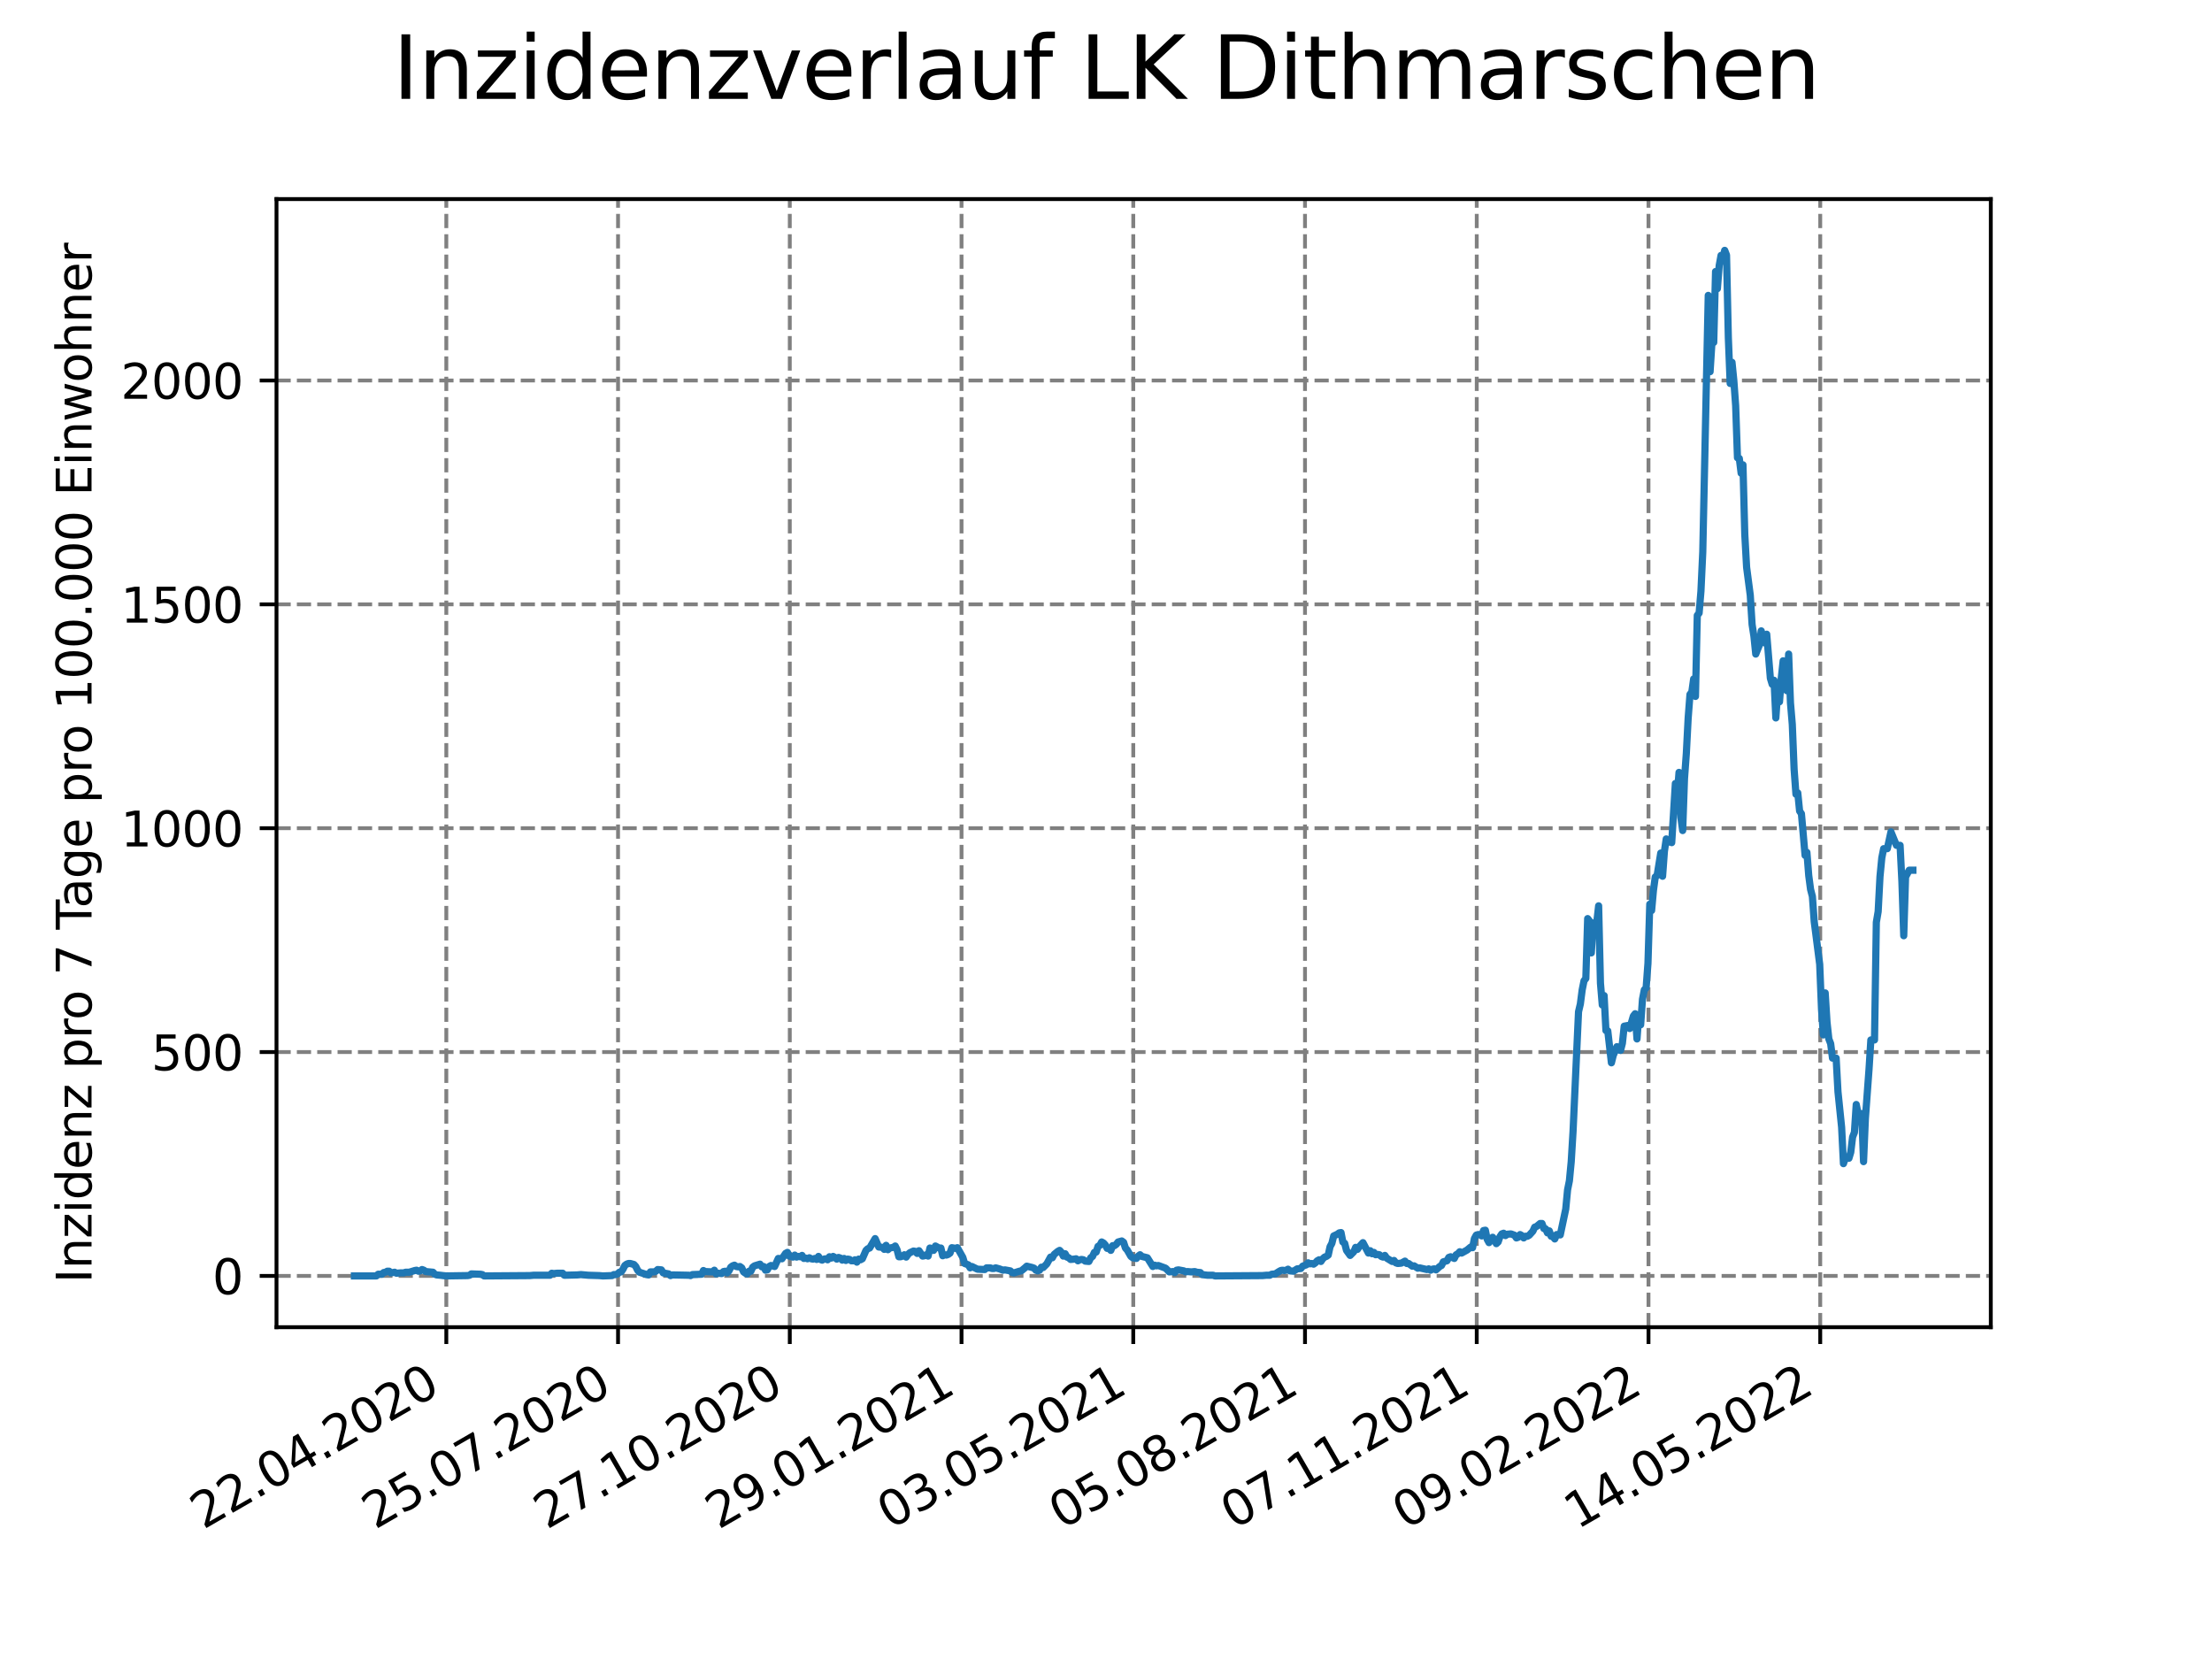<?xml version="1.0" encoding="utf-8" standalone="no"?>
<!DOCTYPE svg PUBLIC "-//W3C//DTD SVG 1.1//EN"
  "http://www.w3.org/Graphics/SVG/1.1/DTD/svg11.dtd">
<svg xmlns:xlink="http://www.w3.org/1999/xlink" width="460.8pt" height="345.6pt" viewBox="0 0 460.8 345.6" xmlns="http://www.w3.org/2000/svg" version="1.1">
 <defs>
  <style type="text/css">*{stroke-linejoin: round; stroke-linecap: butt}</style>
 </defs>
 <g id="figure_1">
  <g id="patch_1">
   <path d="M 0 345.6 
L 460.8 345.6 
L 460.8 0 
L 0 0 
z
" style="fill: #ffffff"/>
  </g>
  <g id="axes_1">
   <g id="patch_2">
    <path d="M 57.6 276.48 
L 414.72 276.48 
L 414.72 41.472 
L 57.6 41.472 
z
" style="fill: #ffffff"/>
   </g>
   <g id="matplotlib.axis_1">
    <g id="xtick_1">
     <g id="line2d_1">
      <path d="M 92.974 276.48 
L 92.974 41.472 
" clip-path="url(#p79d8a0a316)" style="fill: none; stroke-dasharray: 2.96,1.28; stroke-dashoffset: 0; stroke: #808080; stroke-width: 0.8"/>
     </g>
     <g id="line2d_2">
      <defs>
       <path id="mc2a76cf414" d="M 0 0 
L 0 3.5 
" style="stroke: #000000; stroke-width: 0.8"/>
      </defs>
      <g>
       <use xlink:href="#mc2a76cf414" x="92.974" y="276.48" style="stroke: #000000; stroke-width: 0.8"/>
      </g>
     </g>
     <g id="text_1">
      <!-- 22.04.2020 -->
      <g transform="translate(42.349 318.689)rotate(-30)scale(0.1 -0.1)">
       <defs>
        <path id="DejaVuSans-32" d="M 1228 531 
L 3431 531 
L 3431 0 
L 469 0 
L 469 531 
Q 828 903 1448 1529 
Q 2069 2156 2228 2338 
Q 2531 2678 2651 2914 
Q 2772 3150 2772 3378 
Q 2772 3750 2511 3984 
Q 2250 4219 1831 4219 
Q 1534 4219 1204 4116 
Q 875 4013 500 3803 
L 500 4441 
Q 881 4594 1212 4672 
Q 1544 4750 1819 4750 
Q 2544 4750 2975 4387 
Q 3406 4025 3406 3419 
Q 3406 3131 3298 2873 
Q 3191 2616 2906 2266 
Q 2828 2175 2409 1742 
Q 1991 1309 1228 531 
z
" transform="scale(0.016)"/>
        <path id="DejaVuSans-2e" d="M 684 794 
L 1344 794 
L 1344 0 
L 684 0 
L 684 794 
z
" transform="scale(0.016)"/>
        <path id="DejaVuSans-30" d="M 2034 4250 
Q 1547 4250 1301 3770 
Q 1056 3291 1056 2328 
Q 1056 1369 1301 889 
Q 1547 409 2034 409 
Q 2525 409 2770 889 
Q 3016 1369 3016 2328 
Q 3016 3291 2770 3770 
Q 2525 4250 2034 4250 
z
M 2034 4750 
Q 2819 4750 3233 4129 
Q 3647 3509 3647 2328 
Q 3647 1150 3233 529 
Q 2819 -91 2034 -91 
Q 1250 -91 836 529 
Q 422 1150 422 2328 
Q 422 3509 836 4129 
Q 1250 4750 2034 4750 
z
" transform="scale(0.016)"/>
        <path id="DejaVuSans-34" d="M 2419 4116 
L 825 1625 
L 2419 1625 
L 2419 4116 
z
M 2253 4666 
L 3047 4666 
L 3047 1625 
L 3713 1625 
L 3713 1100 
L 3047 1100 
L 3047 0 
L 2419 0 
L 2419 1100 
L 313 1100 
L 313 1709 
L 2253 4666 
z
" transform="scale(0.016)"/>
       </defs>
       <use xlink:href="#DejaVuSans-32"/>
       <use xlink:href="#DejaVuSans-32" x="63.623"/>
       <use xlink:href="#DejaVuSans-2e" x="127.246"/>
       <use xlink:href="#DejaVuSans-30" x="159.033"/>
       <use xlink:href="#DejaVuSans-34" x="222.656"/>
       <use xlink:href="#DejaVuSans-2e" x="286.279"/>
       <use xlink:href="#DejaVuSans-32" x="318.066"/>
       <use xlink:href="#DejaVuSans-30" x="381.689"/>
       <use xlink:href="#DejaVuSans-32" x="445.312"/>
       <use xlink:href="#DejaVuSans-30" x="508.936"/>
      </g>
     </g>
    </g>
    <g id="xtick_2">
     <g id="line2d_3">
      <path d="M 128.751 276.48 
L 128.751 41.472 
" clip-path="url(#p79d8a0a316)" style="fill: none; stroke-dasharray: 2.96,1.28; stroke-dashoffset: 0; stroke: #808080; stroke-width: 0.8"/>
     </g>
     <g id="line2d_4">
      <g>
       <use xlink:href="#mc2a76cf414" x="128.751" y="276.48" style="stroke: #000000; stroke-width: 0.8"/>
      </g>
     </g>
     <g id="text_2">
      <!-- 25.07.2020 -->
      <g transform="translate(78.125 318.689)rotate(-30)scale(0.1 -0.1)">
       <defs>
        <path id="DejaVuSans-35" d="M 691 4666 
L 3169 4666 
L 3169 4134 
L 1269 4134 
L 1269 2991 
Q 1406 3038 1543 3061 
Q 1681 3084 1819 3084 
Q 2600 3084 3056 2656 
Q 3513 2228 3513 1497 
Q 3513 744 3044 326 
Q 2575 -91 1722 -91 
Q 1428 -91 1123 -41 
Q 819 9 494 109 
L 494 744 
Q 775 591 1075 516 
Q 1375 441 1709 441 
Q 2250 441 2565 725 
Q 2881 1009 2881 1497 
Q 2881 1984 2565 2268 
Q 2250 2553 1709 2553 
Q 1456 2553 1204 2497 
Q 953 2441 691 2322 
L 691 4666 
z
" transform="scale(0.016)"/>
        <path id="DejaVuSans-37" d="M 525 4666 
L 3525 4666 
L 3525 4397 
L 1831 0 
L 1172 0 
L 2766 4134 
L 525 4134 
L 525 4666 
z
" transform="scale(0.016)"/>
       </defs>
       <use xlink:href="#DejaVuSans-32"/>
       <use xlink:href="#DejaVuSans-35" x="63.623"/>
       <use xlink:href="#DejaVuSans-2e" x="127.246"/>
       <use xlink:href="#DejaVuSans-30" x="159.033"/>
       <use xlink:href="#DejaVuSans-37" x="222.656"/>
       <use xlink:href="#DejaVuSans-2e" x="286.279"/>
       <use xlink:href="#DejaVuSans-32" x="318.066"/>
       <use xlink:href="#DejaVuSans-30" x="381.689"/>
       <use xlink:href="#DejaVuSans-32" x="445.312"/>
       <use xlink:href="#DejaVuSans-30" x="508.936"/>
      </g>
     </g>
    </g>
    <g id="xtick_3">
     <g id="line2d_5">
      <path d="M 164.527 276.48 
L 164.527 41.472 
" clip-path="url(#p79d8a0a316)" style="fill: none; stroke-dasharray: 2.96,1.28; stroke-dashoffset: 0; stroke: #808080; stroke-width: 0.8"/>
     </g>
     <g id="line2d_6">
      <g>
       <use xlink:href="#mc2a76cf414" x="164.527" y="276.48" style="stroke: #000000; stroke-width: 0.8"/>
      </g>
     </g>
     <g id="text_3">
      <!-- 27.10.2020 -->
      <g transform="translate(113.902 318.689)rotate(-30)scale(0.1 -0.1)">
       <defs>
        <path id="DejaVuSans-31" d="M 794 531 
L 1825 531 
L 1825 4091 
L 703 3866 
L 703 4441 
L 1819 4666 
L 2450 4666 
L 2450 531 
L 3481 531 
L 3481 0 
L 794 0 
L 794 531 
z
" transform="scale(0.016)"/>
       </defs>
       <use xlink:href="#DejaVuSans-32"/>
       <use xlink:href="#DejaVuSans-37" x="63.623"/>
       <use xlink:href="#DejaVuSans-2e" x="127.246"/>
       <use xlink:href="#DejaVuSans-31" x="159.033"/>
       <use xlink:href="#DejaVuSans-30" x="222.656"/>
       <use xlink:href="#DejaVuSans-2e" x="286.279"/>
       <use xlink:href="#DejaVuSans-32" x="318.066"/>
       <use xlink:href="#DejaVuSans-30" x="381.689"/>
       <use xlink:href="#DejaVuSans-32" x="445.312"/>
       <use xlink:href="#DejaVuSans-30" x="508.936"/>
      </g>
     </g>
    </g>
    <g id="xtick_4">
     <g id="line2d_7">
      <path d="M 200.304 276.48 
L 200.304 41.472 
" clip-path="url(#p79d8a0a316)" style="fill: none; stroke-dasharray: 2.96,1.28; stroke-dashoffset: 0; stroke: #808080; stroke-width: 0.8"/>
     </g>
     <g id="line2d_8">
      <g>
       <use xlink:href="#mc2a76cf414" x="200.304" y="276.48" style="stroke: #000000; stroke-width: 0.8"/>
      </g>
     </g>
     <g id="text_4">
      <!-- 29.01.2021 -->
      <g transform="translate(149.679 318.689)rotate(-30)scale(0.1 -0.1)">
       <defs>
        <path id="DejaVuSans-39" d="M 703 97 
L 703 672 
Q 941 559 1184 500 
Q 1428 441 1663 441 
Q 2288 441 2617 861 
Q 2947 1281 2994 2138 
Q 2813 1869 2534 1725 
Q 2256 1581 1919 1581 
Q 1219 1581 811 2004 
Q 403 2428 403 3163 
Q 403 3881 828 4315 
Q 1253 4750 1959 4750 
Q 2769 4750 3195 4129 
Q 3622 3509 3622 2328 
Q 3622 1225 3098 567 
Q 2575 -91 1691 -91 
Q 1453 -91 1209 -44 
Q 966 3 703 97 
z
M 1959 2075 
Q 2384 2075 2632 2365 
Q 2881 2656 2881 3163 
Q 2881 3666 2632 3958 
Q 2384 4250 1959 4250 
Q 1534 4250 1286 3958 
Q 1038 3666 1038 3163 
Q 1038 2656 1286 2365 
Q 1534 2075 1959 2075 
z
" transform="scale(0.016)"/>
       </defs>
       <use xlink:href="#DejaVuSans-32"/>
       <use xlink:href="#DejaVuSans-39" x="63.623"/>
       <use xlink:href="#DejaVuSans-2e" x="127.246"/>
       <use xlink:href="#DejaVuSans-30" x="159.033"/>
       <use xlink:href="#DejaVuSans-31" x="222.656"/>
       <use xlink:href="#DejaVuSans-2e" x="286.279"/>
       <use xlink:href="#DejaVuSans-32" x="318.066"/>
       <use xlink:href="#DejaVuSans-30" x="381.689"/>
       <use xlink:href="#DejaVuSans-32" x="445.312"/>
       <use xlink:href="#DejaVuSans-31" x="508.936"/>
      </g>
     </g>
    </g>
    <g id="xtick_5">
     <g id="line2d_9">
      <path d="M 236.081 276.48 
L 236.081 41.472 
" clip-path="url(#p79d8a0a316)" style="fill: none; stroke-dasharray: 2.96,1.28; stroke-dashoffset: 0; stroke: #808080; stroke-width: 0.8"/>
     </g>
     <g id="line2d_10">
      <g>
       <use xlink:href="#mc2a76cf414" x="236.081" y="276.48" style="stroke: #000000; stroke-width: 0.8"/>
      </g>
     </g>
     <g id="text_5">
      <!-- 03.05.2021 -->
      <g transform="translate(185.455 318.689)rotate(-30)scale(0.1 -0.1)">
       <defs>
        <path id="DejaVuSans-33" d="M 2597 2516 
Q 3050 2419 3304 2112 
Q 3559 1806 3559 1356 
Q 3559 666 3084 287 
Q 2609 -91 1734 -91 
Q 1441 -91 1130 -33 
Q 819 25 488 141 
L 488 750 
Q 750 597 1062 519 
Q 1375 441 1716 441 
Q 2309 441 2620 675 
Q 2931 909 2931 1356 
Q 2931 1769 2642 2001 
Q 2353 2234 1838 2234 
L 1294 2234 
L 1294 2753 
L 1863 2753 
Q 2328 2753 2575 2939 
Q 2822 3125 2822 3475 
Q 2822 3834 2567 4026 
Q 2313 4219 1838 4219 
Q 1578 4219 1281 4162 
Q 984 4106 628 3988 
L 628 4550 
Q 988 4650 1302 4700 
Q 1616 4750 1894 4750 
Q 2613 4750 3031 4423 
Q 3450 4097 3450 3541 
Q 3450 3153 3228 2886 
Q 3006 2619 2597 2516 
z
" transform="scale(0.016)"/>
       </defs>
       <use xlink:href="#DejaVuSans-30"/>
       <use xlink:href="#DejaVuSans-33" x="63.623"/>
       <use xlink:href="#DejaVuSans-2e" x="127.246"/>
       <use xlink:href="#DejaVuSans-30" x="159.033"/>
       <use xlink:href="#DejaVuSans-35" x="222.656"/>
       <use xlink:href="#DejaVuSans-2e" x="286.279"/>
       <use xlink:href="#DejaVuSans-32" x="318.066"/>
       <use xlink:href="#DejaVuSans-30" x="381.689"/>
       <use xlink:href="#DejaVuSans-32" x="445.312"/>
       <use xlink:href="#DejaVuSans-31" x="508.936"/>
      </g>
     </g>
    </g>
    <g id="xtick_6">
     <g id="line2d_11">
      <path d="M 271.857 276.48 
L 271.857 41.472 
" clip-path="url(#p79d8a0a316)" style="fill: none; stroke-dasharray: 2.96,1.28; stroke-dashoffset: 0; stroke: #808080; stroke-width: 0.8"/>
     </g>
     <g id="line2d_12">
      <g>
       <use xlink:href="#mc2a76cf414" x="271.857" y="276.48" style="stroke: #000000; stroke-width: 0.8"/>
      </g>
     </g>
     <g id="text_6">
      <!-- 05.08.2021 -->
      <g transform="translate(221.232 318.689)rotate(-30)scale(0.1 -0.1)">
       <defs>
        <path id="DejaVuSans-38" d="M 2034 2216 
Q 1584 2216 1326 1975 
Q 1069 1734 1069 1313 
Q 1069 891 1326 650 
Q 1584 409 2034 409 
Q 2484 409 2743 651 
Q 3003 894 3003 1313 
Q 3003 1734 2745 1975 
Q 2488 2216 2034 2216 
z
M 1403 2484 
Q 997 2584 770 2862 
Q 544 3141 544 3541 
Q 544 4100 942 4425 
Q 1341 4750 2034 4750 
Q 2731 4750 3128 4425 
Q 3525 4100 3525 3541 
Q 3525 3141 3298 2862 
Q 3072 2584 2669 2484 
Q 3125 2378 3379 2068 
Q 3634 1759 3634 1313 
Q 3634 634 3220 271 
Q 2806 -91 2034 -91 
Q 1263 -91 848 271 
Q 434 634 434 1313 
Q 434 1759 690 2068 
Q 947 2378 1403 2484 
z
M 1172 3481 
Q 1172 3119 1398 2916 
Q 1625 2713 2034 2713 
Q 2441 2713 2670 2916 
Q 2900 3119 2900 3481 
Q 2900 3844 2670 4047 
Q 2441 4250 2034 4250 
Q 1625 4250 1398 4047 
Q 1172 3844 1172 3481 
z
" transform="scale(0.016)"/>
       </defs>
       <use xlink:href="#DejaVuSans-30"/>
       <use xlink:href="#DejaVuSans-35" x="63.623"/>
       <use xlink:href="#DejaVuSans-2e" x="127.246"/>
       <use xlink:href="#DejaVuSans-30" x="159.033"/>
       <use xlink:href="#DejaVuSans-38" x="222.656"/>
       <use xlink:href="#DejaVuSans-2e" x="286.279"/>
       <use xlink:href="#DejaVuSans-32" x="318.066"/>
       <use xlink:href="#DejaVuSans-30" x="381.689"/>
       <use xlink:href="#DejaVuSans-32" x="445.312"/>
       <use xlink:href="#DejaVuSans-31" x="508.936"/>
      </g>
     </g>
    </g>
    <g id="xtick_7">
     <g id="line2d_13">
      <path d="M 307.634 276.48 
L 307.634 41.472 
" clip-path="url(#p79d8a0a316)" style="fill: none; stroke-dasharray: 2.96,1.28; stroke-dashoffset: 0; stroke: #808080; stroke-width: 0.8"/>
     </g>
     <g id="line2d_14">
      <g>
       <use xlink:href="#mc2a76cf414" x="307.634" y="276.48" style="stroke: #000000; stroke-width: 0.8"/>
      </g>
     </g>
     <g id="text_7">
      <!-- 07.11.2021 -->
      <g transform="translate(257.009 318.689)rotate(-30)scale(0.1 -0.1)">
       <use xlink:href="#DejaVuSans-30"/>
       <use xlink:href="#DejaVuSans-37" x="63.623"/>
       <use xlink:href="#DejaVuSans-2e" x="127.246"/>
       <use xlink:href="#DejaVuSans-31" x="159.033"/>
       <use xlink:href="#DejaVuSans-31" x="222.656"/>
       <use xlink:href="#DejaVuSans-2e" x="286.279"/>
       <use xlink:href="#DejaVuSans-32" x="318.066"/>
       <use xlink:href="#DejaVuSans-30" x="381.689"/>
       <use xlink:href="#DejaVuSans-32" x="445.312"/>
       <use xlink:href="#DejaVuSans-31" x="508.936"/>
      </g>
     </g>
    </g>
    <g id="xtick_8">
     <g id="line2d_15">
      <path d="M 343.411 276.48 
L 343.411 41.472 
" clip-path="url(#p79d8a0a316)" style="fill: none; stroke-dasharray: 2.96,1.28; stroke-dashoffset: 0; stroke: #808080; stroke-width: 0.8"/>
     </g>
     <g id="line2d_16">
      <g>
       <use xlink:href="#mc2a76cf414" x="343.411" y="276.48" style="stroke: #000000; stroke-width: 0.8"/>
      </g>
     </g>
     <g id="text_8">
      <!-- 09.02.2022 -->
      <g transform="translate(292.786 318.689)rotate(-30)scale(0.1 -0.1)">
       <use xlink:href="#DejaVuSans-30"/>
       <use xlink:href="#DejaVuSans-39" x="63.623"/>
       <use xlink:href="#DejaVuSans-2e" x="127.246"/>
       <use xlink:href="#DejaVuSans-30" x="159.033"/>
       <use xlink:href="#DejaVuSans-32" x="222.656"/>
       <use xlink:href="#DejaVuSans-2e" x="286.279"/>
       <use xlink:href="#DejaVuSans-32" x="318.066"/>
       <use xlink:href="#DejaVuSans-30" x="381.689"/>
       <use xlink:href="#DejaVuSans-32" x="445.312"/>
       <use xlink:href="#DejaVuSans-32" x="508.936"/>
      </g>
     </g>
    </g>
    <g id="xtick_9">
     <g id="line2d_17">
      <path d="M 379.188 276.48 
L 379.188 41.472 
" clip-path="url(#p79d8a0a316)" style="fill: none; stroke-dasharray: 2.96,1.28; stroke-dashoffset: 0; stroke: #808080; stroke-width: 0.8"/>
     </g>
     <g id="line2d_18">
      <g>
       <use xlink:href="#mc2a76cf414" x="379.188" y="276.48" style="stroke: #000000; stroke-width: 0.8"/>
      </g>
     </g>
     <g id="text_9">
      <!-- 14.05.2022 -->
      <g transform="translate(328.562 318.689)rotate(-30)scale(0.1 -0.1)">
       <use xlink:href="#DejaVuSans-31"/>
       <use xlink:href="#DejaVuSans-34" x="63.623"/>
       <use xlink:href="#DejaVuSans-2e" x="127.246"/>
       <use xlink:href="#DejaVuSans-30" x="159.033"/>
       <use xlink:href="#DejaVuSans-35" x="222.656"/>
       <use xlink:href="#DejaVuSans-2e" x="286.279"/>
       <use xlink:href="#DejaVuSans-32" x="318.066"/>
       <use xlink:href="#DejaVuSans-30" x="381.689"/>
       <use xlink:href="#DejaVuSans-32" x="445.312"/>
       <use xlink:href="#DejaVuSans-32" x="508.936"/>
      </g>
     </g>
    </g>
   </g>
   <g id="matplotlib.axis_2">
    <g id="ytick_1">
     <g id="line2d_19">
      <path d="M 57.6 265.798 
L 414.72 265.798 
" clip-path="url(#p79d8a0a316)" style="fill: none; stroke-dasharray: 2.96,1.28; stroke-dashoffset: 0; stroke: #808080; stroke-width: 0.8"/>
     </g>
     <g id="line2d_20">
      <defs>
       <path id="m327bb99a67" d="M 0 0 
L -3.5 0 
" style="stroke: #000000; stroke-width: 0.8"/>
      </defs>
      <g>
       <use xlink:href="#m327bb99a67" x="57.6" y="265.798" style="stroke: #000000; stroke-width: 0.8"/>
      </g>
     </g>
     <g id="text_10">
      <!-- 0 -->
      <g transform="translate(44.237 269.597)scale(0.1 -0.1)">
       <use xlink:href="#DejaVuSans-30"/>
      </g>
     </g>
    </g>
    <g id="ytick_2">
     <g id="line2d_21">
      <path d="M 57.6 219.164 
L 414.72 219.164 
" clip-path="url(#p79d8a0a316)" style="fill: none; stroke-dasharray: 2.96,1.28; stroke-dashoffset: 0; stroke: #808080; stroke-width: 0.8"/>
     </g>
     <g id="line2d_22">
      <g>
       <use xlink:href="#m327bb99a67" x="57.6" y="219.164" style="stroke: #000000; stroke-width: 0.8"/>
      </g>
     </g>
     <g id="text_11">
      <!-- 500 -->
      <g transform="translate(31.512 222.963)scale(0.1 -0.1)">
       <use xlink:href="#DejaVuSans-35"/>
       <use xlink:href="#DejaVuSans-30" x="63.623"/>
       <use xlink:href="#DejaVuSans-30" x="127.246"/>
      </g>
     </g>
    </g>
    <g id="ytick_3">
     <g id="line2d_23">
      <path d="M 57.6 172.531 
L 414.72 172.531 
" clip-path="url(#p79d8a0a316)" style="fill: none; stroke-dasharray: 2.96,1.28; stroke-dashoffset: 0; stroke: #808080; stroke-width: 0.8"/>
     </g>
     <g id="line2d_24">
      <g>
       <use xlink:href="#m327bb99a67" x="57.6" y="172.531" style="stroke: #000000; stroke-width: 0.8"/>
      </g>
     </g>
     <g id="text_12">
      <!-- 1000 -->
      <g transform="translate(25.15 176.33)scale(0.1 -0.1)">
       <use xlink:href="#DejaVuSans-31"/>
       <use xlink:href="#DejaVuSans-30" x="63.623"/>
       <use xlink:href="#DejaVuSans-30" x="127.246"/>
       <use xlink:href="#DejaVuSans-30" x="190.869"/>
      </g>
     </g>
    </g>
    <g id="ytick_4">
     <g id="line2d_25">
      <path d="M 57.6 125.897 
L 414.72 125.897 
" clip-path="url(#p79d8a0a316)" style="fill: none; stroke-dasharray: 2.96,1.28; stroke-dashoffset: 0; stroke: #808080; stroke-width: 0.8"/>
     </g>
     <g id="line2d_26">
      <g>
       <use xlink:href="#m327bb99a67" x="57.6" y="125.897" style="stroke: #000000; stroke-width: 0.8"/>
      </g>
     </g>
     <g id="text_13">
      <!-- 1500 -->
      <g transform="translate(25.15 129.696)scale(0.1 -0.1)">
       <use xlink:href="#DejaVuSans-31"/>
       <use xlink:href="#DejaVuSans-35" x="63.623"/>
       <use xlink:href="#DejaVuSans-30" x="127.246"/>
       <use xlink:href="#DejaVuSans-30" x="190.869"/>
      </g>
     </g>
    </g>
    <g id="ytick_5">
     <g id="line2d_27">
      <path d="M 57.6 79.263 
L 414.72 79.263 
" clip-path="url(#p79d8a0a316)" style="fill: none; stroke-dasharray: 2.96,1.28; stroke-dashoffset: 0; stroke: #808080; stroke-width: 0.8"/>
     </g>
     <g id="line2d_28">
      <g>
       <use xlink:href="#m327bb99a67" x="57.6" y="79.263" style="stroke: #000000; stroke-width: 0.8"/>
      </g>
     </g>
     <g id="text_14">
      <!-- 2000 -->
      <g transform="translate(25.15 83.063)scale(0.1 -0.1)">
       <use xlink:href="#DejaVuSans-32"/>
       <use xlink:href="#DejaVuSans-30" x="63.623"/>
       <use xlink:href="#DejaVuSans-30" x="127.246"/>
       <use xlink:href="#DejaVuSans-30" x="190.869"/>
      </g>
     </g>
    </g>
    <g id="text_15">
     <!-- Inzidenz pro 7 Tage pro 100.000 Einwohner -->
     <g transform="translate(19.07 267.301)rotate(-90)scale(0.1 -0.1)">
      <defs>
       <path id="DejaVuSans-49" d="M 628 4666 
L 1259 4666 
L 1259 0 
L 628 0 
L 628 4666 
z
" transform="scale(0.016)"/>
       <path id="DejaVuSans-6e" d="M 3513 2113 
L 3513 0 
L 2938 0 
L 2938 2094 
Q 2938 2591 2744 2837 
Q 2550 3084 2163 3084 
Q 1697 3084 1428 2787 
Q 1159 2491 1159 1978 
L 1159 0 
L 581 0 
L 581 3500 
L 1159 3500 
L 1159 2956 
Q 1366 3272 1645 3428 
Q 1925 3584 2291 3584 
Q 2894 3584 3203 3211 
Q 3513 2838 3513 2113 
z
" transform="scale(0.016)"/>
       <path id="DejaVuSans-7a" d="M 353 3500 
L 3084 3500 
L 3084 2975 
L 922 459 
L 3084 459 
L 3084 0 
L 275 0 
L 275 525 
L 2438 3041 
L 353 3041 
L 353 3500 
z
" transform="scale(0.016)"/>
       <path id="DejaVuSans-69" d="M 603 3500 
L 1178 3500 
L 1178 0 
L 603 0 
L 603 3500 
z
M 603 4863 
L 1178 4863 
L 1178 4134 
L 603 4134 
L 603 4863 
z
" transform="scale(0.016)"/>
       <path id="DejaVuSans-64" d="M 2906 2969 
L 2906 4863 
L 3481 4863 
L 3481 0 
L 2906 0 
L 2906 525 
Q 2725 213 2448 61 
Q 2172 -91 1784 -91 
Q 1150 -91 751 415 
Q 353 922 353 1747 
Q 353 2572 751 3078 
Q 1150 3584 1784 3584 
Q 2172 3584 2448 3432 
Q 2725 3281 2906 2969 
z
M 947 1747 
Q 947 1113 1208 752 
Q 1469 391 1925 391 
Q 2381 391 2643 752 
Q 2906 1113 2906 1747 
Q 2906 2381 2643 2742 
Q 2381 3103 1925 3103 
Q 1469 3103 1208 2742 
Q 947 2381 947 1747 
z
" transform="scale(0.016)"/>
       <path id="DejaVuSans-65" d="M 3597 1894 
L 3597 1613 
L 953 1613 
Q 991 1019 1311 708 
Q 1631 397 2203 397 
Q 2534 397 2845 478 
Q 3156 559 3463 722 
L 3463 178 
Q 3153 47 2828 -22 
Q 2503 -91 2169 -91 
Q 1331 -91 842 396 
Q 353 884 353 1716 
Q 353 2575 817 3079 
Q 1281 3584 2069 3584 
Q 2775 3584 3186 3129 
Q 3597 2675 3597 1894 
z
M 3022 2063 
Q 3016 2534 2758 2815 
Q 2500 3097 2075 3097 
Q 1594 3097 1305 2825 
Q 1016 2553 972 2059 
L 3022 2063 
z
" transform="scale(0.016)"/>
       <path id="DejaVuSans-20" transform="scale(0.016)"/>
       <path id="DejaVuSans-70" d="M 1159 525 
L 1159 -1331 
L 581 -1331 
L 581 3500 
L 1159 3500 
L 1159 2969 
Q 1341 3281 1617 3432 
Q 1894 3584 2278 3584 
Q 2916 3584 3314 3078 
Q 3713 2572 3713 1747 
Q 3713 922 3314 415 
Q 2916 -91 2278 -91 
Q 1894 -91 1617 61 
Q 1341 213 1159 525 
z
M 3116 1747 
Q 3116 2381 2855 2742 
Q 2594 3103 2138 3103 
Q 1681 3103 1420 2742 
Q 1159 2381 1159 1747 
Q 1159 1113 1420 752 
Q 1681 391 2138 391 
Q 2594 391 2855 752 
Q 3116 1113 3116 1747 
z
" transform="scale(0.016)"/>
       <path id="DejaVuSans-72" d="M 2631 2963 
Q 2534 3019 2420 3045 
Q 2306 3072 2169 3072 
Q 1681 3072 1420 2755 
Q 1159 2438 1159 1844 
L 1159 0 
L 581 0 
L 581 3500 
L 1159 3500 
L 1159 2956 
Q 1341 3275 1631 3429 
Q 1922 3584 2338 3584 
Q 2397 3584 2469 3576 
Q 2541 3569 2628 3553 
L 2631 2963 
z
" transform="scale(0.016)"/>
       <path id="DejaVuSans-6f" d="M 1959 3097 
Q 1497 3097 1228 2736 
Q 959 2375 959 1747 
Q 959 1119 1226 758 
Q 1494 397 1959 397 
Q 2419 397 2687 759 
Q 2956 1122 2956 1747 
Q 2956 2369 2687 2733 
Q 2419 3097 1959 3097 
z
M 1959 3584 
Q 2709 3584 3137 3096 
Q 3566 2609 3566 1747 
Q 3566 888 3137 398 
Q 2709 -91 1959 -91 
Q 1206 -91 779 398 
Q 353 888 353 1747 
Q 353 2609 779 3096 
Q 1206 3584 1959 3584 
z
" transform="scale(0.016)"/>
       <path id="DejaVuSans-54" d="M -19 4666 
L 3928 4666 
L 3928 4134 
L 2272 4134 
L 2272 0 
L 1638 0 
L 1638 4134 
L -19 4134 
L -19 4666 
z
" transform="scale(0.016)"/>
       <path id="DejaVuSans-61" d="M 2194 1759 
Q 1497 1759 1228 1600 
Q 959 1441 959 1056 
Q 959 750 1161 570 
Q 1363 391 1709 391 
Q 2188 391 2477 730 
Q 2766 1069 2766 1631 
L 2766 1759 
L 2194 1759 
z
M 3341 1997 
L 3341 0 
L 2766 0 
L 2766 531 
Q 2569 213 2275 61 
Q 1981 -91 1556 -91 
Q 1019 -91 701 211 
Q 384 513 384 1019 
Q 384 1609 779 1909 
Q 1175 2209 1959 2209 
L 2766 2209 
L 2766 2266 
Q 2766 2663 2505 2880 
Q 2244 3097 1772 3097 
Q 1472 3097 1187 3025 
Q 903 2953 641 2809 
L 641 3341 
Q 956 3463 1253 3523 
Q 1550 3584 1831 3584 
Q 2591 3584 2966 3190 
Q 3341 2797 3341 1997 
z
" transform="scale(0.016)"/>
       <path id="DejaVuSans-67" d="M 2906 1791 
Q 2906 2416 2648 2759 
Q 2391 3103 1925 3103 
Q 1463 3103 1205 2759 
Q 947 2416 947 1791 
Q 947 1169 1205 825 
Q 1463 481 1925 481 
Q 2391 481 2648 825 
Q 2906 1169 2906 1791 
z
M 3481 434 
Q 3481 -459 3084 -895 
Q 2688 -1331 1869 -1331 
Q 1566 -1331 1297 -1286 
Q 1028 -1241 775 -1147 
L 775 -588 
Q 1028 -725 1275 -790 
Q 1522 -856 1778 -856 
Q 2344 -856 2625 -561 
Q 2906 -266 2906 331 
L 2906 616 
Q 2728 306 2450 153 
Q 2172 0 1784 0 
Q 1141 0 747 490 
Q 353 981 353 1791 
Q 353 2603 747 3093 
Q 1141 3584 1784 3584 
Q 2172 3584 2450 3431 
Q 2728 3278 2906 2969 
L 2906 3500 
L 3481 3500 
L 3481 434 
z
" transform="scale(0.016)"/>
       <path id="DejaVuSans-45" d="M 628 4666 
L 3578 4666 
L 3578 4134 
L 1259 4134 
L 1259 2753 
L 3481 2753 
L 3481 2222 
L 1259 2222 
L 1259 531 
L 3634 531 
L 3634 0 
L 628 0 
L 628 4666 
z
" transform="scale(0.016)"/>
       <path id="DejaVuSans-77" d="M 269 3500 
L 844 3500 
L 1563 769 
L 2278 3500 
L 2956 3500 
L 3675 769 
L 4391 3500 
L 4966 3500 
L 4050 0 
L 3372 0 
L 2619 2869 
L 1863 0 
L 1184 0 
L 269 3500 
z
" transform="scale(0.016)"/>
       <path id="DejaVuSans-68" d="M 3513 2113 
L 3513 0 
L 2938 0 
L 2938 2094 
Q 2938 2591 2744 2837 
Q 2550 3084 2163 3084 
Q 1697 3084 1428 2787 
Q 1159 2491 1159 1978 
L 1159 0 
L 581 0 
L 581 4863 
L 1159 4863 
L 1159 2956 
Q 1366 3272 1645 3428 
Q 1925 3584 2291 3584 
Q 2894 3584 3203 3211 
Q 3513 2838 3513 2113 
z
" transform="scale(0.016)"/>
      </defs>
      <use xlink:href="#DejaVuSans-49"/>
      <use xlink:href="#DejaVuSans-6e" x="29.492"/>
      <use xlink:href="#DejaVuSans-7a" x="92.871"/>
      <use xlink:href="#DejaVuSans-69" x="145.361"/>
      <use xlink:href="#DejaVuSans-64" x="173.145"/>
      <use xlink:href="#DejaVuSans-65" x="236.621"/>
      <use xlink:href="#DejaVuSans-6e" x="298.145"/>
      <use xlink:href="#DejaVuSans-7a" x="361.523"/>
      <use xlink:href="#DejaVuSans-20" x="414.014"/>
      <use xlink:href="#DejaVuSans-70" x="445.801"/>
      <use xlink:href="#DejaVuSans-72" x="509.277"/>
      <use xlink:href="#DejaVuSans-6f" x="548.141"/>
      <use xlink:href="#DejaVuSans-20" x="609.322"/>
      <use xlink:href="#DejaVuSans-37" x="641.109"/>
      <use xlink:href="#DejaVuSans-20" x="704.732"/>
      <use xlink:href="#DejaVuSans-54" x="736.52"/>
      <use xlink:href="#DejaVuSans-61" x="781.104"/>
      <use xlink:href="#DejaVuSans-67" x="842.383"/>
      <use xlink:href="#DejaVuSans-65" x="905.859"/>
      <use xlink:href="#DejaVuSans-20" x="967.383"/>
      <use xlink:href="#DejaVuSans-70" x="999.17"/>
      <use xlink:href="#DejaVuSans-72" x="1062.646"/>
      <use xlink:href="#DejaVuSans-6f" x="1101.51"/>
      <use xlink:href="#DejaVuSans-20" x="1162.691"/>
      <use xlink:href="#DejaVuSans-31" x="1194.479"/>
      <use xlink:href="#DejaVuSans-30" x="1258.102"/>
      <use xlink:href="#DejaVuSans-30" x="1321.725"/>
      <use xlink:href="#DejaVuSans-2e" x="1385.348"/>
      <use xlink:href="#DejaVuSans-30" x="1417.135"/>
      <use xlink:href="#DejaVuSans-30" x="1480.758"/>
      <use xlink:href="#DejaVuSans-30" x="1544.381"/>
      <use xlink:href="#DejaVuSans-20" x="1608.004"/>
      <use xlink:href="#DejaVuSans-45" x="1639.791"/>
      <use xlink:href="#DejaVuSans-69" x="1702.975"/>
      <use xlink:href="#DejaVuSans-6e" x="1730.758"/>
      <use xlink:href="#DejaVuSans-77" x="1794.137"/>
      <use xlink:href="#DejaVuSans-6f" x="1875.924"/>
      <use xlink:href="#DejaVuSans-68" x="1937.105"/>
      <use xlink:href="#DejaVuSans-6e" x="2000.484"/>
      <use xlink:href="#DejaVuSans-65" x="2063.863"/>
      <use xlink:href="#DejaVuSans-72" x="2125.387"/>
     </g>
    </g>
   </g>
   <g id="line2d_29">
    <path d="M 73.833 265.798 
L 78.4 265.798 
L 78.781 265.448 
L 79.542 265.448 
L 79.922 265.098 
L 80.303 265.028 
L 80.684 264.817 
L 81.064 264.817 
L 81.445 265.168 
L 82.206 265.028 
L 82.587 265.238 
L 83.348 265.168 
L 84.109 265.168 
L 84.49 265.028 
L 85.251 265.028 
L 86.393 264.677 
L 86.773 264.607 
L 87.154 264.817 
L 87.534 264.747 
L 87.915 264.467 
L 88.296 264.607 
L 88.676 264.888 
L 89.437 264.958 
L 90.199 265.028 
L 90.579 265.448 
L 90.96 265.588 
L 91.721 265.658 
L 92.863 265.798 
L 97.43 265.728 
L 97.811 265.658 
L 98.191 265.378 
L 100.094 265.448 
L 100.475 265.518 
L 100.856 265.798 
L 110.371 265.728 
L 111.132 265.658 
L 114.557 265.658 
L 114.938 265.238 
L 115.318 265.308 
L 116.08 265.238 
L 117.221 265.238 
L 117.602 265.658 
L 120.266 265.588 
L 121.028 265.518 
L 121.789 265.588 
L 122.55 265.658 
L 124.834 265.728 
L 125.595 265.798 
L 127.498 265.728 
L 127.878 265.518 
L 128.259 265.518 
L 128.64 265.378 
L 129.02 265.028 
L 129.401 264.958 
L 129.781 264.397 
L 130.162 263.627 
L 130.543 263.347 
L 130.923 263.207 
L 131.304 263.207 
L 132.065 263.417 
L 132.446 263.837 
L 132.826 264.607 
L 133.207 265.028 
L 134.729 265.518 
L 135.11 265.588 
L 135.49 264.958 
L 136.252 264.958 
L 136.632 264.817 
L 137.013 264.467 
L 137.774 264.537 
L 138.155 265.168 
L 139.296 265.378 
L 139.677 265.728 
L 140.058 265.588 
L 143.483 265.658 
L 143.864 265.728 
L 144.244 265.518 
L 146.147 265.448 
L 146.528 264.677 
L 146.909 264.888 
L 148.431 264.958 
L 148.812 264.607 
L 149.192 265.378 
L 149.573 265.238 
L 150.334 265.308 
L 150.715 264.888 
L 151.095 264.817 
L 151.476 265.168 
L 151.856 264.747 
L 152.237 263.977 
L 152.618 263.697 
L 152.998 263.557 
L 153.379 263.837 
L 153.759 263.907 
L 154.14 263.837 
L 154.521 264.117 
L 154.901 264.958 
L 155.282 265.238 
L 155.662 265.378 
L 156.043 264.817 
L 156.424 264.817 
L 156.804 263.977 
L 157.185 263.697 
L 158.327 263.347 
L 158.707 263.907 
L 159.088 263.837 
L 159.468 264.607 
L 159.849 264.537 
L 160.23 263.837 
L 160.61 263.627 
L 161.371 263.837 
L 162.133 262.157 
L 162.894 262.227 
L 163.655 261.106 
L 164.036 260.896 
L 164.416 261.666 
L 165.178 261.876 
L 165.558 261.456 
L 165.939 261.876 
L 166.319 261.736 
L 166.7 261.806 
L 167.081 261.526 
L 167.461 262.157 
L 167.842 262.087 
L 168.222 262.227 
L 168.603 262.017 
L 168.984 262.227 
L 169.364 262.297 
L 169.745 262.157 
L 170.125 262.367 
L 170.506 261.736 
L 170.887 262.367 
L 171.267 262.507 
L 171.648 262.297 
L 172.028 262.227 
L 172.409 262.437 
L 172.79 261.806 
L 173.17 262.087 
L 173.551 261.736 
L 173.931 261.946 
L 174.312 262.297 
L 174.693 261.946 
L 175.073 262.087 
L 175.454 262.507 
L 175.834 262.157 
L 176.215 262.577 
L 176.596 262.297 
L 176.976 262.367 
L 177.357 262.647 
L 177.737 262.647 
L 178.118 262.437 
L 178.499 262.927 
L 178.879 262.297 
L 179.26 262.437 
L 179.64 262.227 
L 180.402 260.476 
L 180.782 260.126 
L 181.163 259.986 
L 182.305 258.025 
L 183.066 259.776 
L 183.827 259.846 
L 184.208 260.266 
L 184.588 259.426 
L 184.969 260.336 
L 185.349 259.986 
L 186.111 259.846 
L 186.491 259.566 
L 186.872 260.336 
L 187.252 261.806 
L 187.633 261.806 
L 188.014 261.666 
L 188.394 261.386 
L 188.775 261.876 
L 189.156 261.316 
L 189.536 260.966 
L 190.297 260.616 
L 190.678 260.686 
L 191.059 261.106 
L 191.439 260.546 
L 192.2 261.666 
L 192.581 261.596 
L 192.962 261.386 
L 193.342 261.666 
L 193.723 259.986 
L 194.103 260.406 
L 194.484 260.476 
L 194.865 259.566 
L 195.626 259.986 
L 196.006 259.986 
L 196.387 261.596 
L 196.768 261.386 
L 197.148 261.456 
L 197.529 261.316 
L 197.909 261.036 
L 198.29 259.916 
L 199.051 260.056 
L 199.432 259.916 
L 200.574 261.946 
L 200.954 263.207 
L 201.715 263.487 
L 202.096 264.117 
L 202.477 263.837 
L 203.618 264.397 
L 205.141 264.467 
L 205.521 264.117 
L 206.283 264.117 
L 206.663 264.257 
L 207.044 264.257 
L 207.424 264.117 
L 208.186 264.327 
L 208.947 264.607 
L 209.327 264.537 
L 210.469 264.747 
L 210.85 265.098 
L 211.23 265.168 
L 212.372 264.817 
L 212.753 264.747 
L 213.514 264.117 
L 213.895 263.767 
L 215.037 264.047 
L 215.417 264.187 
L 215.798 264.607 
L 216.178 264.747 
L 216.559 264.607 
L 216.94 263.977 
L 217.32 264.047 
L 218.081 263.277 
L 218.843 261.876 
L 219.223 262.017 
L 219.604 261.316 
L 220.365 260.686 
L 220.746 260.476 
L 221.126 260.896 
L 221.507 261.666 
L 221.887 261.176 
L 222.268 261.876 
L 222.649 262.017 
L 223.029 262.367 
L 223.79 262.297 
L 224.171 262.227 
L 224.552 262.647 
L 224.932 262.437 
L 225.313 262.367 
L 225.693 262.437 
L 226.074 262.717 
L 226.835 262.787 
L 227.216 262.017 
L 227.596 261.736 
L 227.977 260.896 
L 228.358 260.826 
L 228.738 259.636 
L 229.119 259.426 
L 229.499 258.725 
L 229.88 258.935 
L 230.261 259.356 
L 230.641 260.056 
L 231.022 260.056 
L 231.402 260.476 
L 231.783 259.496 
L 232.164 259.496 
L 232.544 259.216 
L 232.925 258.725 
L 233.686 258.515 
L 234.067 258.795 
L 234.447 259.986 
L 234.828 260.406 
L 235.589 261.736 
L 235.97 262.017 
L 236.731 262.157 
L 237.112 261.666 
L 237.492 261.386 
L 237.873 261.736 
L 239.015 262.017 
L 240.156 263.837 
L 240.537 263.557 
L 240.918 263.697 
L 241.298 263.627 
L 242.821 264.187 
L 243.582 264.958 
L 244.343 264.888 
L 244.724 265.098 
L 245.104 264.607 
L 245.485 264.537 
L 246.627 264.747 
L 247.007 264.958 
L 247.388 264.888 
L 248.149 264.958 
L 248.91 264.888 
L 249.291 265.028 
L 250.052 265.098 
L 250.433 265.518 
L 251.574 265.658 
L 252.716 265.658 
L 253.097 265.798 
L 262.993 265.728 
L 263.754 265.658 
L 264.515 265.658 
L 264.896 265.448 
L 265.657 265.378 
L 266.418 264.888 
L 266.799 264.677 
L 267.179 264.607 
L 267.56 264.677 
L 267.94 264.607 
L 268.321 264.397 
L 268.702 264.747 
L 269.463 264.817 
L 270.224 264.327 
L 270.985 264.257 
L 271.366 263.767 
L 272.127 263.487 
L 272.508 263.067 
L 272.888 263.277 
L 273.269 263.207 
L 273.649 263.347 
L 274.03 263.067 
L 274.411 262.647 
L 274.791 262.437 
L 275.172 262.787 
L 275.552 262.227 
L 275.933 261.876 
L 276.314 261.736 
L 276.694 261.456 
L 277.075 259.706 
L 277.455 259.005 
L 277.836 257.465 
L 278.597 257.115 
L 278.978 256.835 
L 279.358 256.765 
L 279.739 258.725 
L 280.12 259.005 
L 280.5 260.476 
L 281.261 261.526 
L 282.023 260.756 
L 282.403 259.846 
L 282.784 260.266 
L 283.164 259.706 
L 283.926 258.865 
L 285.068 261.036 
L 285.448 260.546 
L 285.829 261.176 
L 286.209 260.896 
L 286.59 261.386 
L 286.971 261.316 
L 287.351 261.386 
L 287.732 261.736 
L 288.112 261.876 
L 288.493 261.526 
L 288.874 262.087 
L 290.015 262.787 
L 290.396 262.577 
L 290.777 263.067 
L 291.157 263.207 
L 291.918 263.137 
L 292.68 262.717 
L 293.06 263.207 
L 293.441 263.207 
L 294.202 263.767 
L 294.583 263.697 
L 295.344 264.187 
L 295.724 264.117 
L 297.247 264.467 
L 297.627 264.327 
L 298.008 264.607 
L 298.389 264.397 
L 298.769 264.327 
L 299.15 264.537 
L 299.911 263.837 
L 300.292 263.627 
L 300.672 262.857 
L 301.433 262.647 
L 301.814 261.946 
L 302.195 261.806 
L 302.956 262.157 
L 303.336 261.386 
L 303.717 261.176 
L 304.098 260.756 
L 304.478 261.036 
L 305.62 260.406 
L 306.381 259.776 
L 306.762 259.916 
L 307.142 258.025 
L 307.523 257.325 
L 307.904 257.185 
L 308.284 257.185 
L 308.665 257.465 
L 309.046 256.345 
L 309.426 256.275 
L 309.807 258.165 
L 310.187 258.865 
L 310.568 258.445 
L 310.949 257.745 
L 311.329 258.235 
L 311.71 259.076 
L 312.09 258.725 
L 312.471 257.605 
L 312.852 257.045 
L 313.232 256.905 
L 313.613 257.395 
L 313.993 257.115 
L 314.755 257.045 
L 315.516 257.325 
L 315.896 257.885 
L 316.277 257.745 
L 316.658 257.185 
L 317.038 257.395 
L 317.419 257.885 
L 317.799 257.535 
L 318.18 257.535 
L 318.561 257.325 
L 319.322 256.485 
L 319.702 255.644 
L 320.083 255.504 
L 320.844 254.874 
L 321.225 254.874 
L 321.605 255.924 
L 321.986 255.994 
L 322.367 256.835 
L 322.747 256.415 
L 323.128 257.535 
L 323.508 257.605 
L 323.889 258.095 
L 324.27 257.185 
L 325.031 257.255 
L 326.173 251.863 
L 326.553 247.872 
L 326.934 245.981 
L 327.314 241.99 
L 327.695 235.687 
L 328.837 210.759 
L 329.217 209.148 
L 329.598 206.207 
L 329.979 204.317 
L 330.359 203.826 
L 330.74 191.362 
L 331.121 191.852 
L 331.501 198.505 
L 331.882 192.272 
L 332.262 194.303 
L 332.643 192.062 
L 333.024 188.701 
L 333.404 204.807 
L 333.785 209.358 
L 334.165 207.398 
L 334.546 214.68 
L 334.927 214.75 
L 335.688 221.403 
L 336.068 219.862 
L 336.83 218.041 
L 337.21 218.742 
L 337.591 218.812 
L 337.971 217.341 
L 338.352 213.77 
L 339.113 213.63 
L 339.494 214.26 
L 340.255 211.669 
L 340.636 211.179 
L 341.016 216.431 
L 341.397 211.389 
L 341.777 213.49 
L 342.158 208.168 
L 342.539 206.207 
L 342.919 205.787 
L 343.3 200.675 
L 343.68 188.351 
L 344.061 189.682 
L 344.442 185.48 
L 344.822 182.679 
L 345.203 182.399 
L 345.964 177.707 
L 346.345 182.539 
L 346.725 177.357 
L 347.106 174.766 
L 347.486 175.467 
L 347.867 175.117 
L 348.248 175.537 
L 349.009 163.212 
L 349.389 165.873 
L 349.77 160.902 
L 350.151 170.285 
L 350.531 173.016 
L 350.912 162.162 
L 351.292 156.98 
L 351.673 149.628 
L 352.054 144.656 
L 352.434 144.166 
L 352.815 141.435 
L 353.195 145.076 
L 353.576 128.2 
L 353.957 127.71 
L 354.337 123.159 
L 354.718 114.966 
L 355.86 61.537 
L 356.24 77.433 
L 356.621 71.481 
L 357.002 71.341 
L 357.382 56.566 
L 357.763 60.137 
L 358.143 55.305 
L 358.524 53.205 
L 358.905 53.765 
L 359.285 52.154 
L 359.666 53.135 
L 360.046 70.36 
L 360.427 79.884 
L 360.808 75.472 
L 361.188 79.254 
L 361.569 84.505 
L 361.949 95.359 
L 362.33 95.499 
L 362.711 98.58 
L 363.091 96.83 
L 363.472 111.325 
L 363.852 118.187 
L 364.614 123.999 
L 364.994 130.091 
L 365.375 132.542 
L 365.755 136.253 
L 366.517 134.363 
L 366.897 131.422 
L 367.278 133.242 
L 367.658 133.942 
L 368.039 132.122 
L 368.8 141.295 
L 369.181 142.555 
L 369.561 141.715 
L 369.942 149.558 
L 370.323 144.096 
L 370.703 146.197 
L 371.084 141.155 
L 371.464 137.654 
L 371.845 141.365 
L 372.226 143.886 
L 372.606 136.253 
L 372.987 146.407 
L 373.367 150.888 
L 373.748 160.271 
L 374.129 165.453 
L 374.509 165.173 
L 374.89 168.954 
L 375.27 169.515 
L 376.032 178.198 
L 376.412 177.567 
L 376.793 182.399 
L 377.173 185.27 
L 377.554 186.741 
L 377.935 191.992 
L 379.077 200.885 
L 379.457 210.269 
L 379.838 215.591 
L 380.218 206.837 
L 380.599 212.93 
L 380.98 216.431 
L 381.36 217.411 
L 381.741 220.422 
L 382.502 220.422 
L 382.883 227.425 
L 383.644 234.847 
L 384.024 242.41 
L 384.405 241.289 
L 385.166 241.289 
L 385.547 240.029 
L 385.927 236.878 
L 386.308 235.898 
L 386.689 230.086 
L 387.069 231.976 
L 387.83 231.976 
L 388.211 241.99 
L 388.592 233.027 
L 389.353 222.733 
L 389.733 216.641 
L 390.495 216.641 
L 390.875 192.132 
L 391.256 189.892 
L 391.636 182.609 
L 392.017 178.688 
L 392.398 176.797 
L 393.159 176.797 
L 393.92 173.296 
L 395.062 176.097 
L 395.823 176.097 
L 396.204 183.66 
L 396.584 194.933 
L 396.965 182.679 
L 397.726 181.279 
L 398.487 181.279 
L 398.487 181.279 
" clip-path="url(#p79d8a0a316)" style="fill: none; stroke: #1f77b4; stroke-width: 1.5; stroke-linecap: square"/>
   </g>
   <g id="patch_3">
    <path d="M 57.6 276.48 
L 57.6 41.472 
" style="fill: none; stroke: #000000; stroke-width: 0.8; stroke-linejoin: miter; stroke-linecap: square"/>
   </g>
   <g id="patch_4">
    <path d="M 414.72 276.48 
L 414.72 41.472 
" style="fill: none; stroke: #000000; stroke-width: 0.8; stroke-linejoin: miter; stroke-linecap: square"/>
   </g>
   <g id="patch_5">
    <path d="M 57.6 276.48 
L 414.72 276.48 
" style="fill: none; stroke: #000000; stroke-width: 0.8; stroke-linejoin: miter; stroke-linecap: square"/>
   </g>
   <g id="patch_6">
    <path d="M 57.6 41.472 
L 414.72 41.472 
" style="fill: none; stroke: #000000; stroke-width: 0.8; stroke-linejoin: miter; stroke-linecap: square"/>
   </g>
  </g>
  <g id="text_16">
   <!-- Inzidenzverlauf LK Dithmarschen -->
   <g transform="translate(81.823 20.589)scale(0.18 -0.18)">
    <defs>
     <path id="DejaVuSans-76" d="M 191 3500 
L 800 3500 
L 1894 563 
L 2988 3500 
L 3597 3500 
L 2284 0 
L 1503 0 
L 191 3500 
z
" transform="scale(0.016)"/>
     <path id="DejaVuSans-6c" d="M 603 4863 
L 1178 4863 
L 1178 0 
L 603 0 
L 603 4863 
z
" transform="scale(0.016)"/>
     <path id="DejaVuSans-75" d="M 544 1381 
L 544 3500 
L 1119 3500 
L 1119 1403 
Q 1119 906 1312 657 
Q 1506 409 1894 409 
Q 2359 409 2629 706 
Q 2900 1003 2900 1516 
L 2900 3500 
L 3475 3500 
L 3475 0 
L 2900 0 
L 2900 538 
Q 2691 219 2414 64 
Q 2138 -91 1772 -91 
Q 1169 -91 856 284 
Q 544 659 544 1381 
z
M 1991 3584 
L 1991 3584 
z
" transform="scale(0.016)"/>
     <path id="DejaVuSans-66" d="M 2375 4863 
L 2375 4384 
L 1825 4384 
Q 1516 4384 1395 4259 
Q 1275 4134 1275 3809 
L 1275 3500 
L 2222 3500 
L 2222 3053 
L 1275 3053 
L 1275 0 
L 697 0 
L 697 3053 
L 147 3053 
L 147 3500 
L 697 3500 
L 697 3744 
Q 697 4328 969 4595 
Q 1241 4863 1831 4863 
L 2375 4863 
z
" transform="scale(0.016)"/>
     <path id="DejaVuSans-4c" d="M 628 4666 
L 1259 4666 
L 1259 531 
L 3531 531 
L 3531 0 
L 628 0 
L 628 4666 
z
" transform="scale(0.016)"/>
     <path id="DejaVuSans-4b" d="M 628 4666 
L 1259 4666 
L 1259 2694 
L 3353 4666 
L 4166 4666 
L 1850 2491 
L 4331 0 
L 3500 0 
L 1259 2247 
L 1259 0 
L 628 0 
L 628 4666 
z
" transform="scale(0.016)"/>
     <path id="DejaVuSans-44" d="M 1259 4147 
L 1259 519 
L 2022 519 
Q 2988 519 3436 956 
Q 3884 1394 3884 2338 
Q 3884 3275 3436 3711 
Q 2988 4147 2022 4147 
L 1259 4147 
z
M 628 4666 
L 1925 4666 
Q 3281 4666 3915 4102 
Q 4550 3538 4550 2338 
Q 4550 1131 3912 565 
Q 3275 0 1925 0 
L 628 0 
L 628 4666 
z
" transform="scale(0.016)"/>
     <path id="DejaVuSans-74" d="M 1172 4494 
L 1172 3500 
L 2356 3500 
L 2356 3053 
L 1172 3053 
L 1172 1153 
Q 1172 725 1289 603 
Q 1406 481 1766 481 
L 2356 481 
L 2356 0 
L 1766 0 
Q 1100 0 847 248 
Q 594 497 594 1153 
L 594 3053 
L 172 3053 
L 172 3500 
L 594 3500 
L 594 4494 
L 1172 4494 
z
" transform="scale(0.016)"/>
     <path id="DejaVuSans-6d" d="M 3328 2828 
Q 3544 3216 3844 3400 
Q 4144 3584 4550 3584 
Q 5097 3584 5394 3201 
Q 5691 2819 5691 2113 
L 5691 0 
L 5113 0 
L 5113 2094 
Q 5113 2597 4934 2840 
Q 4756 3084 4391 3084 
Q 3944 3084 3684 2787 
Q 3425 2491 3425 1978 
L 3425 0 
L 2847 0 
L 2847 2094 
Q 2847 2600 2669 2842 
Q 2491 3084 2119 3084 
Q 1678 3084 1418 2786 
Q 1159 2488 1159 1978 
L 1159 0 
L 581 0 
L 581 3500 
L 1159 3500 
L 1159 2956 
Q 1356 3278 1631 3431 
Q 1906 3584 2284 3584 
Q 2666 3584 2933 3390 
Q 3200 3197 3328 2828 
z
" transform="scale(0.016)"/>
     <path id="DejaVuSans-73" d="M 2834 3397 
L 2834 2853 
Q 2591 2978 2328 3040 
Q 2066 3103 1784 3103 
Q 1356 3103 1142 2972 
Q 928 2841 928 2578 
Q 928 2378 1081 2264 
Q 1234 2150 1697 2047 
L 1894 2003 
Q 2506 1872 2764 1633 
Q 3022 1394 3022 966 
Q 3022 478 2636 193 
Q 2250 -91 1575 -91 
Q 1294 -91 989 -36 
Q 684 19 347 128 
L 347 722 
Q 666 556 975 473 
Q 1284 391 1588 391 
Q 1994 391 2212 530 
Q 2431 669 2431 922 
Q 2431 1156 2273 1281 
Q 2116 1406 1581 1522 
L 1381 1569 
Q 847 1681 609 1914 
Q 372 2147 372 2553 
Q 372 3047 722 3315 
Q 1072 3584 1716 3584 
Q 2034 3584 2315 3537 
Q 2597 3491 2834 3397 
z
" transform="scale(0.016)"/>
     <path id="DejaVuSans-63" d="M 3122 3366 
L 3122 2828 
Q 2878 2963 2633 3030 
Q 2388 3097 2138 3097 
Q 1578 3097 1268 2742 
Q 959 2388 959 1747 
Q 959 1106 1268 751 
Q 1578 397 2138 397 
Q 2388 397 2633 464 
Q 2878 531 3122 666 
L 3122 134 
Q 2881 22 2623 -34 
Q 2366 -91 2075 -91 
Q 1284 -91 818 406 
Q 353 903 353 1747 
Q 353 2603 823 3093 
Q 1294 3584 2113 3584 
Q 2378 3584 2631 3529 
Q 2884 3475 3122 3366 
z
" transform="scale(0.016)"/>
    </defs>
    <use xlink:href="#DejaVuSans-49"/>
    <use xlink:href="#DejaVuSans-6e" x="29.492"/>
    <use xlink:href="#DejaVuSans-7a" x="92.871"/>
    <use xlink:href="#DejaVuSans-69" x="145.361"/>
    <use xlink:href="#DejaVuSans-64" x="173.145"/>
    <use xlink:href="#DejaVuSans-65" x="236.621"/>
    <use xlink:href="#DejaVuSans-6e" x="298.145"/>
    <use xlink:href="#DejaVuSans-7a" x="361.523"/>
    <use xlink:href="#DejaVuSans-76" x="414.014"/>
    <use xlink:href="#DejaVuSans-65" x="473.193"/>
    <use xlink:href="#DejaVuSans-72" x="534.717"/>
    <use xlink:href="#DejaVuSans-6c" x="575.83"/>
    <use xlink:href="#DejaVuSans-61" x="603.613"/>
    <use xlink:href="#DejaVuSans-75" x="664.893"/>
    <use xlink:href="#DejaVuSans-66" x="728.271"/>
    <use xlink:href="#DejaVuSans-20" x="763.477"/>
    <use xlink:href="#DejaVuSans-4c" x="795.264"/>
    <use xlink:href="#DejaVuSans-4b" x="850.977"/>
    <use xlink:href="#DejaVuSans-20" x="916.553"/>
    <use xlink:href="#DejaVuSans-44" x="948.34"/>
    <use xlink:href="#DejaVuSans-69" x="1025.342"/>
    <use xlink:href="#DejaVuSans-74" x="1053.125"/>
    <use xlink:href="#DejaVuSans-68" x="1092.334"/>
    <use xlink:href="#DejaVuSans-6d" x="1155.713"/>
    <use xlink:href="#DejaVuSans-61" x="1253.125"/>
    <use xlink:href="#DejaVuSans-72" x="1314.404"/>
    <use xlink:href="#DejaVuSans-73" x="1355.518"/>
    <use xlink:href="#DejaVuSans-63" x="1407.617"/>
    <use xlink:href="#DejaVuSans-68" x="1462.598"/>
    <use xlink:href="#DejaVuSans-65" x="1525.977"/>
    <use xlink:href="#DejaVuSans-6e" x="1587.5"/>
   </g>
  </g>
 </g>
 <defs>
  <clipPath id="p79d8a0a316">
   <rect x="57.6" y="41.472" width="357.12" height="235.008"/>
  </clipPath>
 </defs>
</svg>
